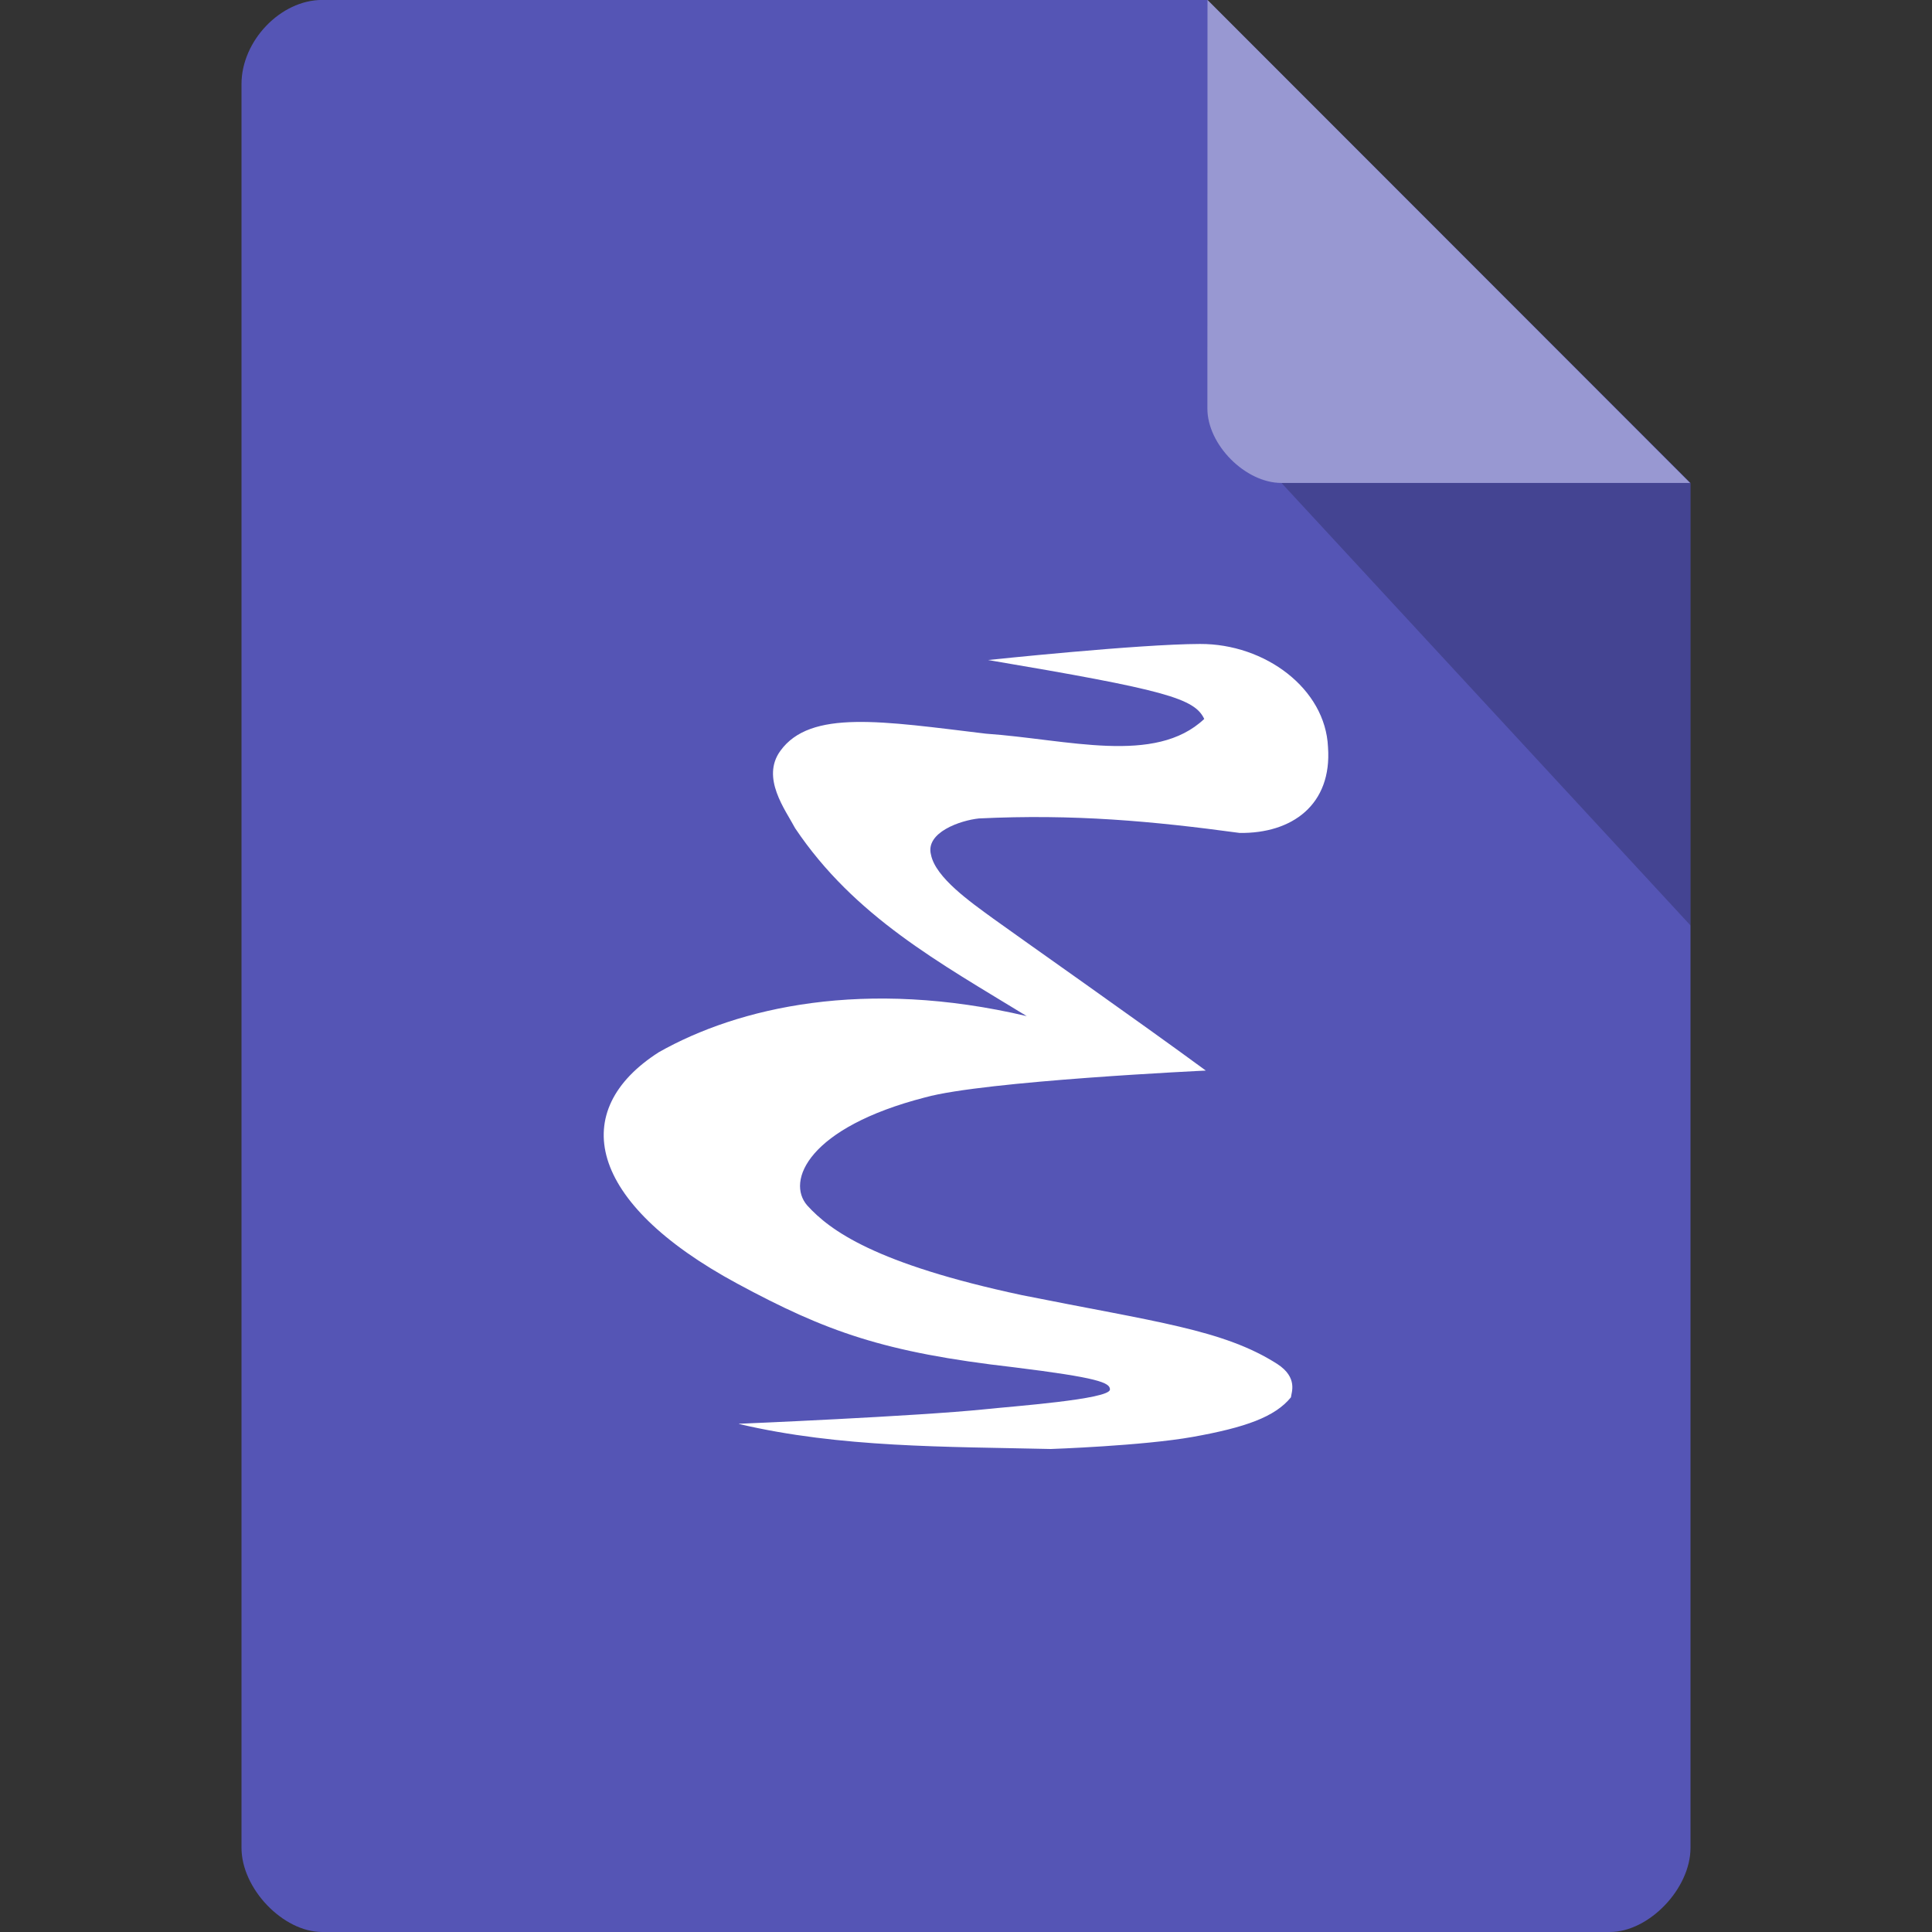 <?xml version="1.0" encoding="UTF-8" standalone="no"?>
<svg
   xmlns:dc="http://purl.org/dc/elements/1.1/"
   xmlns:cc="http://creativecommons.org/ns#"
   xmlns:rdf="http://www.w3.org/1999/02/22-rdf-syntax-ns#"
   xmlns:svg="http://www.w3.org/2000/svg"
   xmlns="http://www.w3.org/2000/svg"
   xmlns:sodipodi="http://sodipodi.sourceforge.net/DTD/sodipodi-0.dtd"
   xmlns:inkscape="http://www.inkscape.org/namespaces/inkscape"
   width="16"
   height="16"
   viewBox="0 0 16 16"
   id="svg2"
   version="1.1"
   inkscape:version="0.91 r13725"
   sodipodi:docname="text-x-emacs-lisp.svg">
  <rect x="0" y="0" width="16" height="16" fill="#333333" stroke="none"/>
  <defs
     id="defs32" />
  <sodipodi:namedview
     pagecolor="#ffffff"
     bordercolor="#666666"
     borderopacity="1"
     objecttolerance="10"
     gridtolerance="10"
     guidetolerance="10"
     inkscape:pageopacity="0"
     inkscape:pageshadow="2"
     inkscape:window-width="1366"
     inkscape:window-height="717"
     id="namedview30"
     showgrid="false"
     inkscape:zoom="32"
     inkscape:cx="1.1010071"
     inkscape:cy="6.9007704"
     inkscape:window-x="0"
     inkscape:window-y="26"
     inkscape:window-maximized="1"
     inkscape:current-layer="svg2">
    <inkscape:grid
       type="xygrid"
       id="grid3018" />
  </sodipodi:namedview>
  <path
     style="fill:#5555b5;fill-opacity:1"
     d="M 2.668,-4.46e-4 C 2.324,-4.46e-4 2,0.338 2,0.696 L 2,15.303 C 2,15.641 2.344,16 2.668,16 l 10.664,0 C 13.656,16 14,15.641 14,15.303 L 14,4 10,-4.46e-4 z"
     id="path4-2"
     inkscape:connector-curvature="0"
     sodipodi:nodetypes="ssssssccs" />
  <g
     style="fill:#ffffff"
     id="g10"
     transform="matrix(1.333,0,0,1.34,-2.665,-3.071)" />
  <path
     style="fill:#000000;fill-opacity:0.196"
     d="m 10.613,4 3.387,3.664 0,-3.664 z"
     id="path6"
     inkscape:connector-curvature="0"
     sodipodi:nodetypes="cccc" />
  <g
     style="fill:none;stroke:#ffffff"
     id="g20"
     transform="matrix(1.333,0,0,1.34,-2.665,-3.071)">
    <g
       style="stroke-width:2"
       id="g22" />
  </g>
  <path
     style="fill:#ffffff;fill-opacity:0.392"
     d="m 10,-4.46e-4 3.996,4 -3.384,0 c -0.299,0 -0.613,-0.317 -0.613,-0.616 z"
     id="path8"
     inkscape:connector-curvature="0"
     sodipodi:nodetypes="ccssc" />
  <path
     d="M 6.121,11.793 C 6.959,11.99 7.835,11.98 8.702,12 c 0,0 0.759,-0.026 1.175,-0.1 0.436,-0.078 0.681,-0.165 0.814,-0.328 0.003,-0.038 0.061,-0.163 -0.113,-0.276 C 10.131,11.01 9.566,10.947 8.464,10.726 7.245,10.466 6.873,10.189 6.686,9.984 6.507,9.781 6.695,9.337 7.662,9.088 8.15,8.952 9.986,8.866 9.986,8.866 9.445,8.468 8.43,7.756 8.222,7.605 8.04,7.472 7.747,7.268 7.71,7.078 7.662,6.894 7.953,6.794 8.107,6.778 8.894,6.74 9.543,6.8 10.266,6.898 10.701,6.904 11.032,6.664 10.998,6.188 10.977,5.703 10.477,5.331 9.938,5.333 9.43,5.334 8.183,5.466 8.183,5.466 9.651,5.714 9.892,5.783 9.973,5.954 9.566,6.338 8.842,6.123 8.165,6.076 7.308,5.973 6.711,5.873 6.462,6.219 6.301,6.442 6.504,6.706 6.585,6.859 7.077,7.592 7.784,7.975 8.503,8.415 7.164,8.1 6.115,8.341 5.456,8.714 c -0.754,0.482 -0.598,1.243 0.651,1.917 0.736,0.397 1.213,0.569 2.288,0.692 0.696,0.086 0.8,0.127 0.797,0.185 -0.004,0.081 -0.813,0.139 -1.036,0.163 -0.566,0.058 -2.029,0.12 -2.037,0.12"
     id="path53"
     inkscape:connector-curvature="0"
     style="fill:#ffffff;fill-opacity:1;fill-rule:evenodd;stroke:none"
     sodipodi:nodetypes="ccccccccccccccccccccccccccc" />
</svg>
